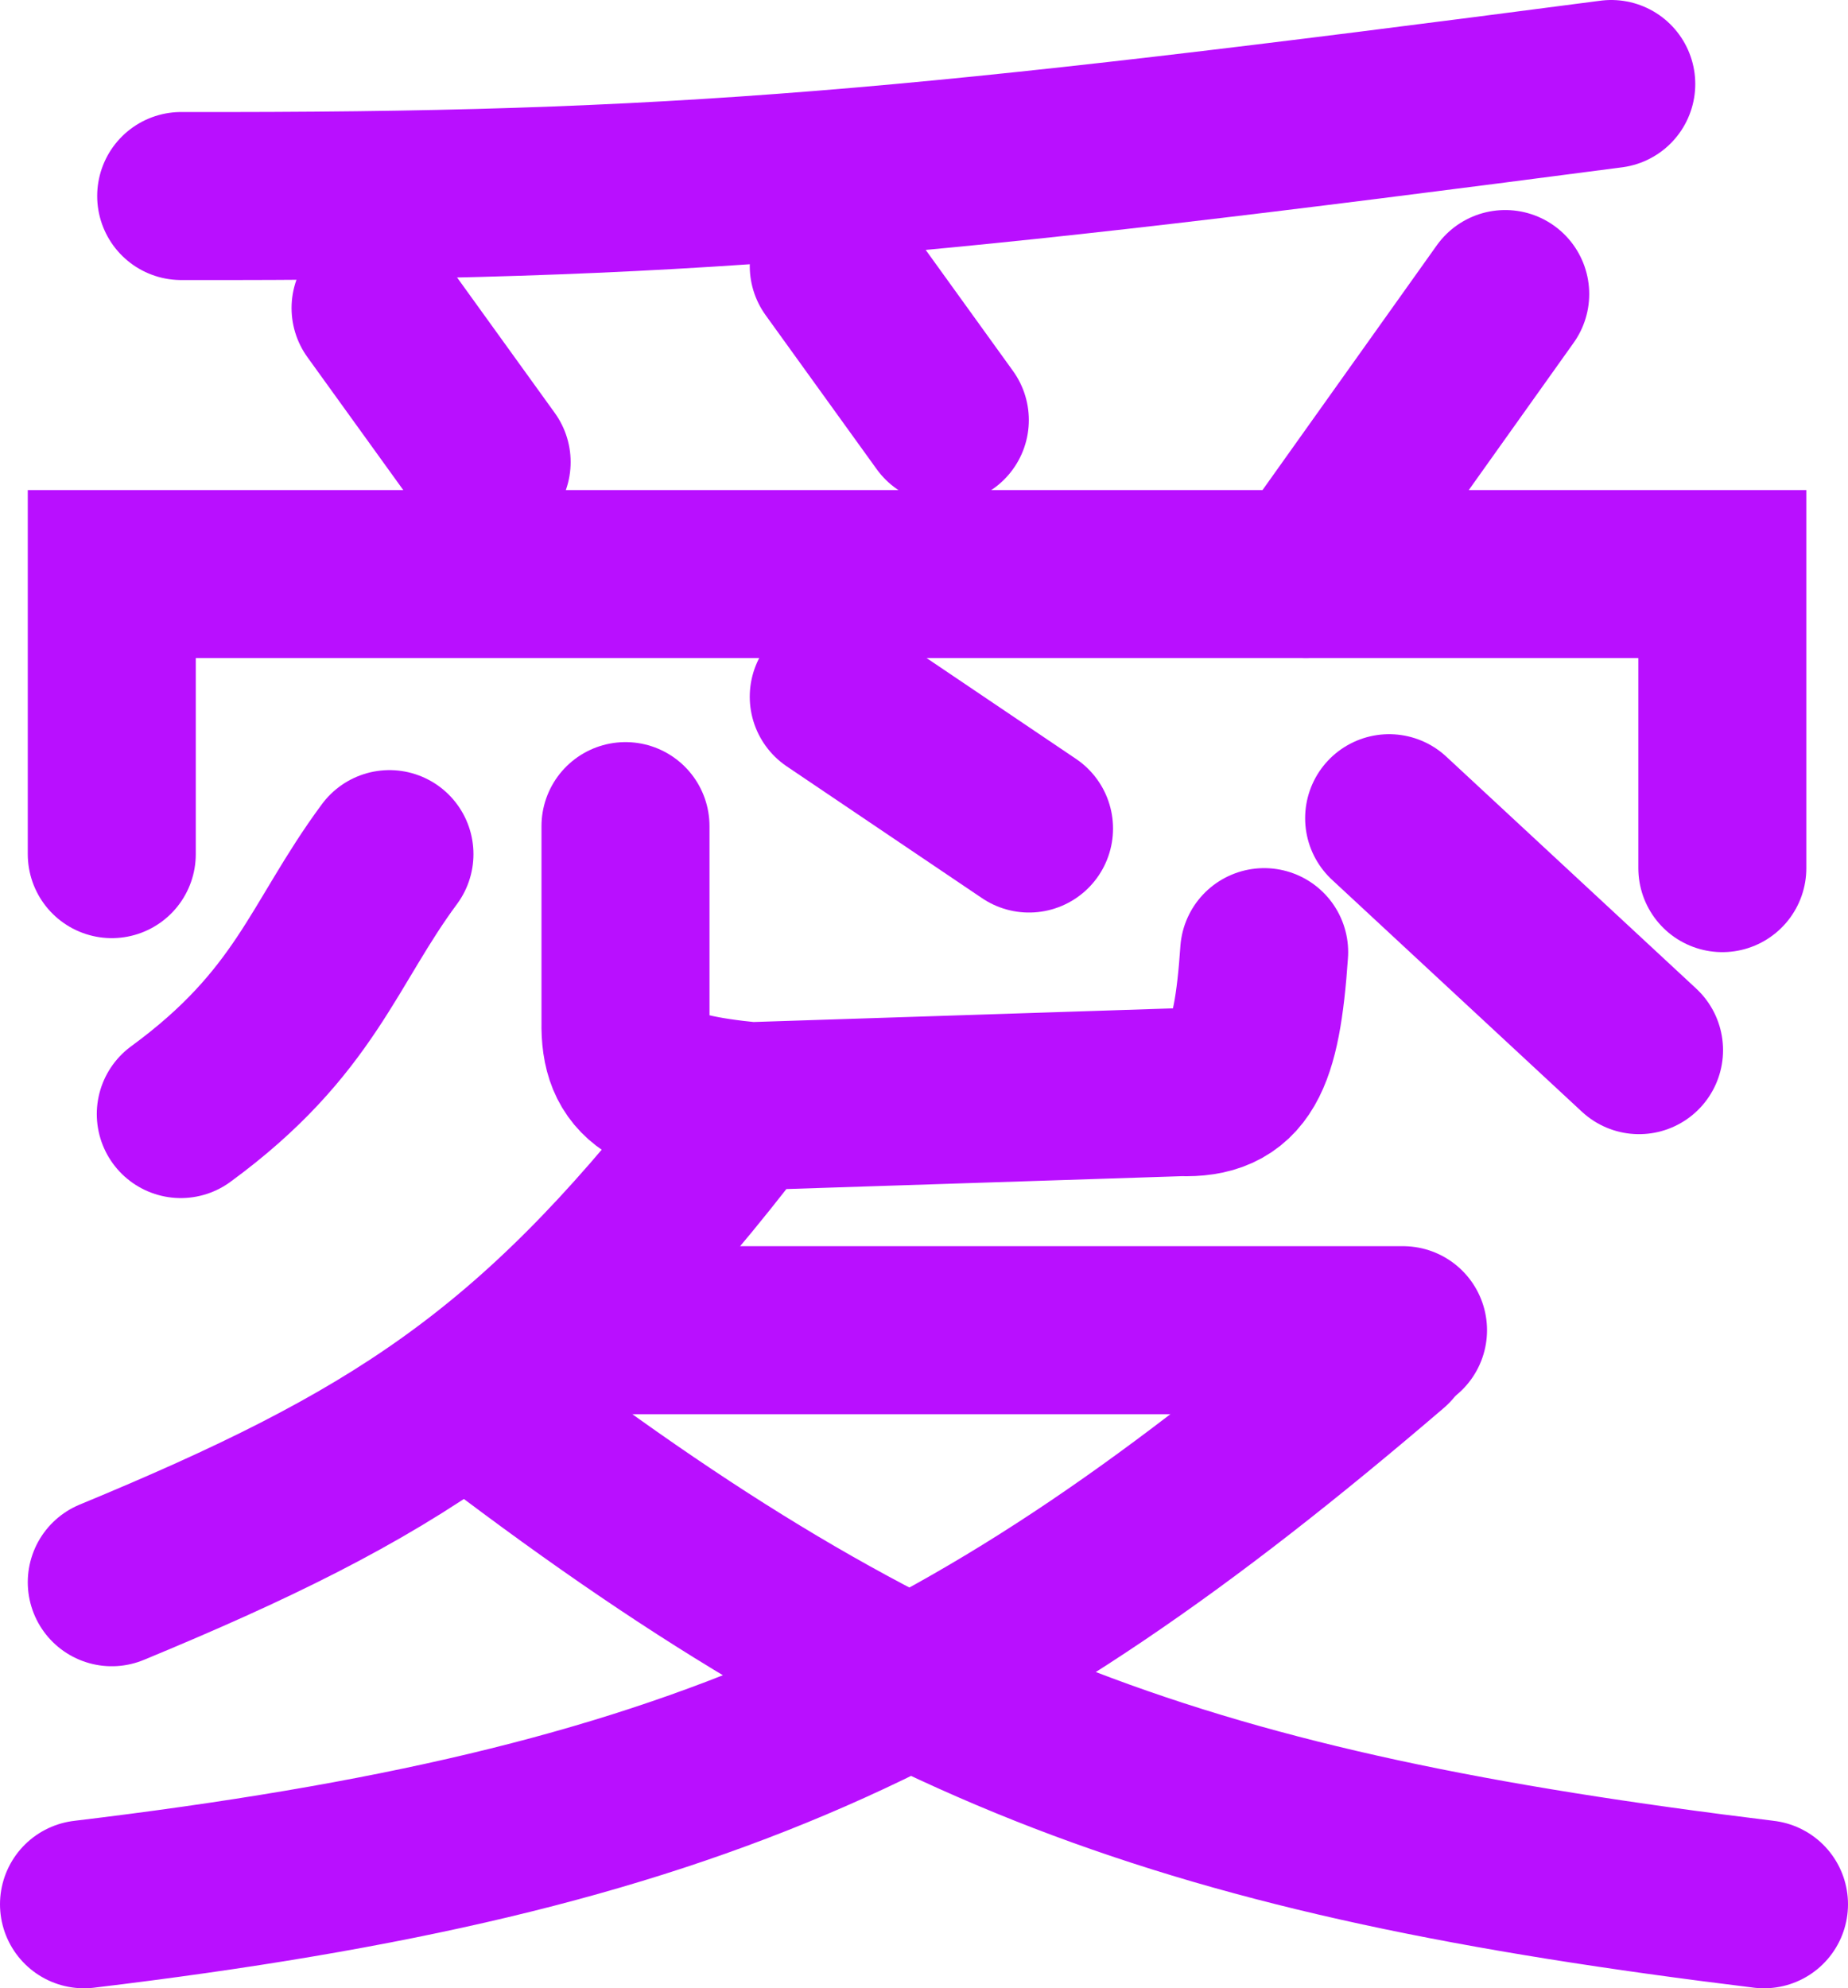 <svg width="66" height="71" viewBox="0 0 66 71" fill="none" xmlns="http://www.w3.org/2000/svg">
<path d="M22.339 29.5V36.5C22.298 38.504 23.306 39.157 26.802 39.5L42.174 39C44.277 39.07 44.883 37.877 45.149 34M25.81 40.5C19.035 49.169 14.027 52.351 3.992 56.5M20.851 47.5H50.108" stroke="#B90FFF" stroke-width="6" stroke-linecap="round"/>
<path d="M16.884 50C32.228 61.8 42.468 65.488 63 68M3 68C24.917 65.37 34.866 60.632 49.612 48" stroke="#B90FFF" stroke-width="6" stroke-linecap="round"/>
<path d="M3.992 30.5V20.5H61.512V31" stroke="#B90FFF" stroke-width="6" stroke-linecap="round"/>
<path d="M13.413 11L17.38 16.5" stroke="#B90FFF" stroke-width="6" stroke-linecap="round"/>
<path d="M29.777 24.88L36.751 29.586" stroke="#B90FFF" stroke-width="6" stroke-linecap="round"/>
<path d="M49.612 29.217L58.537 37.5" stroke="#B90FFF" stroke-width="6" stroke-linecap="round"/>
<path d="M6.457 39.782C10.914 36.519 11.534 33.706 13.909 30.5" stroke="#B90FFF" stroke-width="6" stroke-linecap="round"/>
<path d="M29.777 9.5L33.744 15" stroke="#B90FFF" stroke-width="6" stroke-linecap="round"/>
<path d="M53.758 10.5L46.636 20.5" stroke="#B90FFF" stroke-width="6" stroke-linecap="round"/>
<path d="M6.471 7C24.341 7.036 32.624 6.259 57.545 3" stroke="#B90FFF" stroke-width="6" stroke-linecap="round"/>
</svg>
